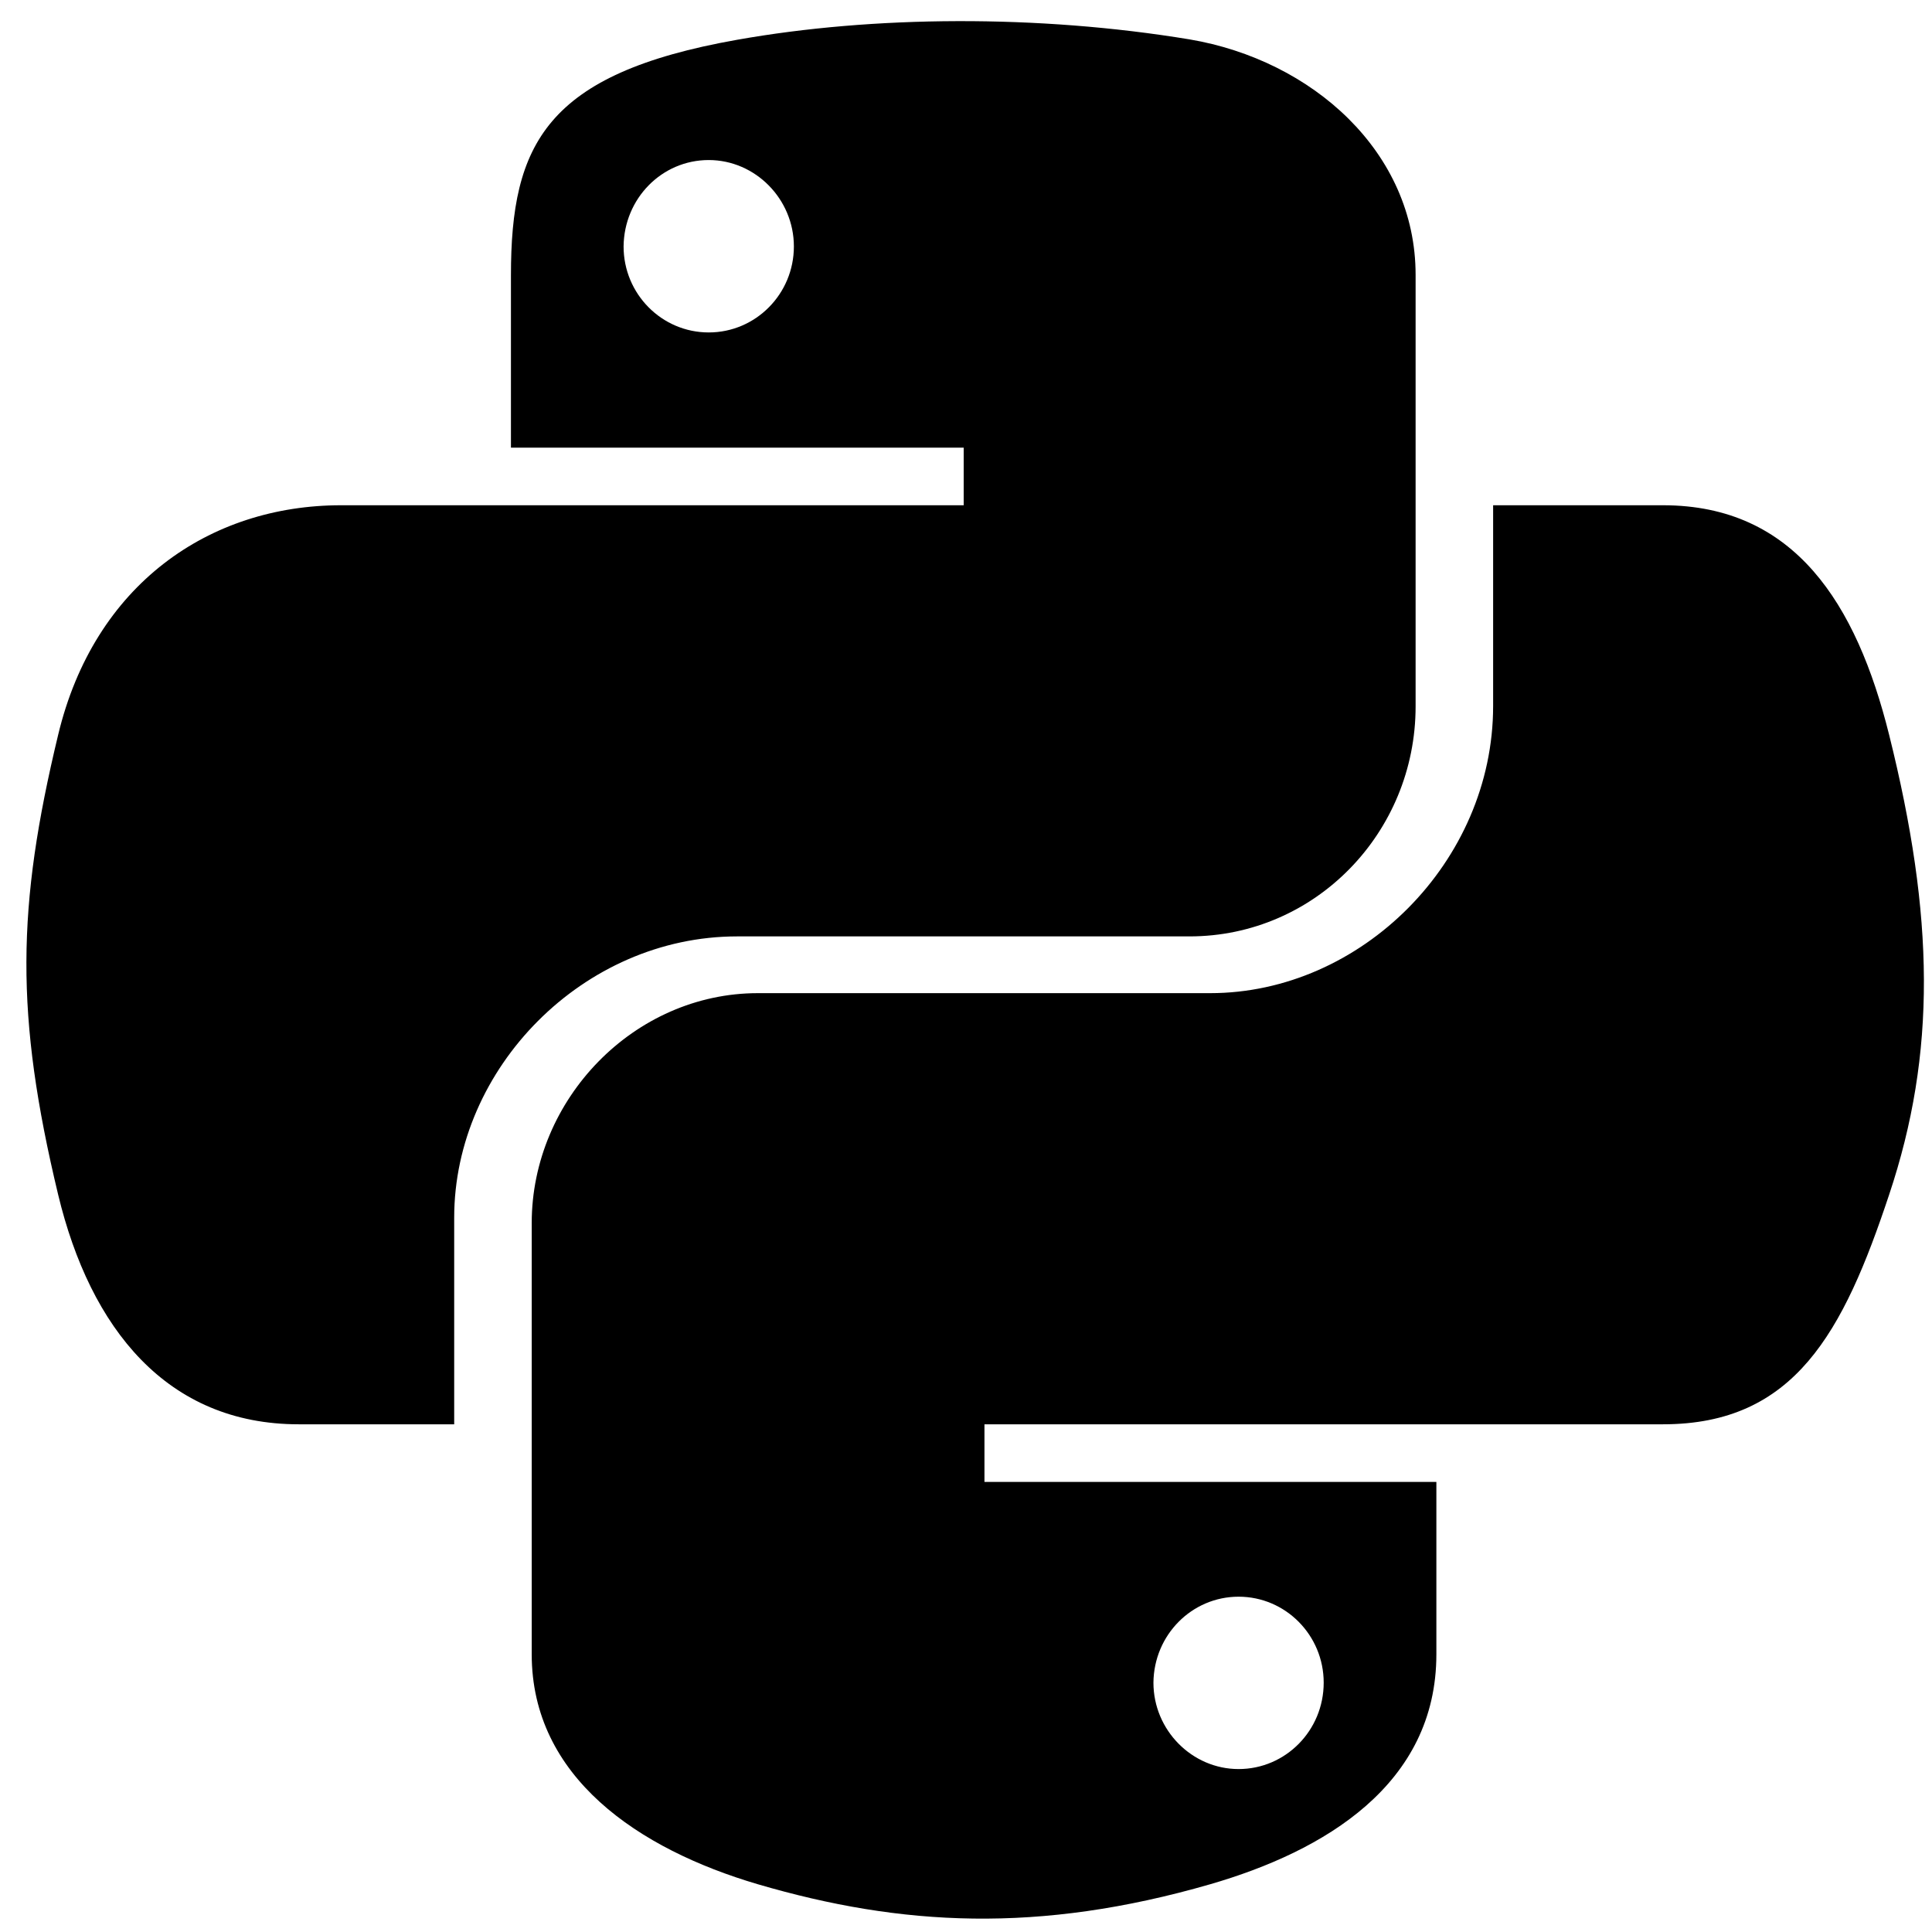 <svg width="56" height="56" viewBox="0 0 56 56" fill="none" xmlns="http://www.w3.org/2000/svg">
<path d="M54.757 21.298C53.812 17.505 52.02 14.645 48.202 14.645H43.279V20.464C43.279 24.981 39.449 28.787 35.078 28.787H21.967C18.382 28.787 15.412 31.856 15.412 35.453V47.95C15.412 51.511 18.505 53.597 21.967 54.616C26.116 55.832 30.106 56.053 35.078 54.616C38.381 53.659 41.634 51.731 41.634 47.95V42.954H28.535V41.284H48.202C52.02 41.284 53.431 38.62 54.757 34.63C56.132 30.518 56.071 26.565 54.757 21.298ZM35.901 46.281C37.263 46.281 38.368 47.398 38.368 48.773C38.368 50.16 37.263 51.277 35.901 51.277C34.55 51.277 33.433 50.148 33.433 48.773C33.446 47.386 34.55 46.281 35.901 46.281ZM21.366 27.142H34.477C38.123 27.142 41.032 24.134 41.032 20.476V7.966C41.032 4.406 38.037 1.742 34.477 1.141C30.082 0.416 25.306 0.453 21.366 1.153C15.817 2.135 14.81 4.185 14.81 7.979V12.975H27.933V14.645H9.887C6.069 14.645 2.73 16.94 1.686 21.298C0.483 26.295 0.434 29.413 1.686 34.63C2.619 38.51 4.841 41.284 8.659 41.284H13.165V35.293C13.165 30.96 16.909 27.142 21.366 27.142ZM20.543 9.636C19.18 9.636 18.075 8.519 18.075 7.144C18.088 5.757 19.18 4.639 20.543 4.639C21.893 4.639 23.011 5.769 23.011 7.144C23.011 8.519 21.906 9.636 20.543 9.636Z" fill="black"/>
</svg>
